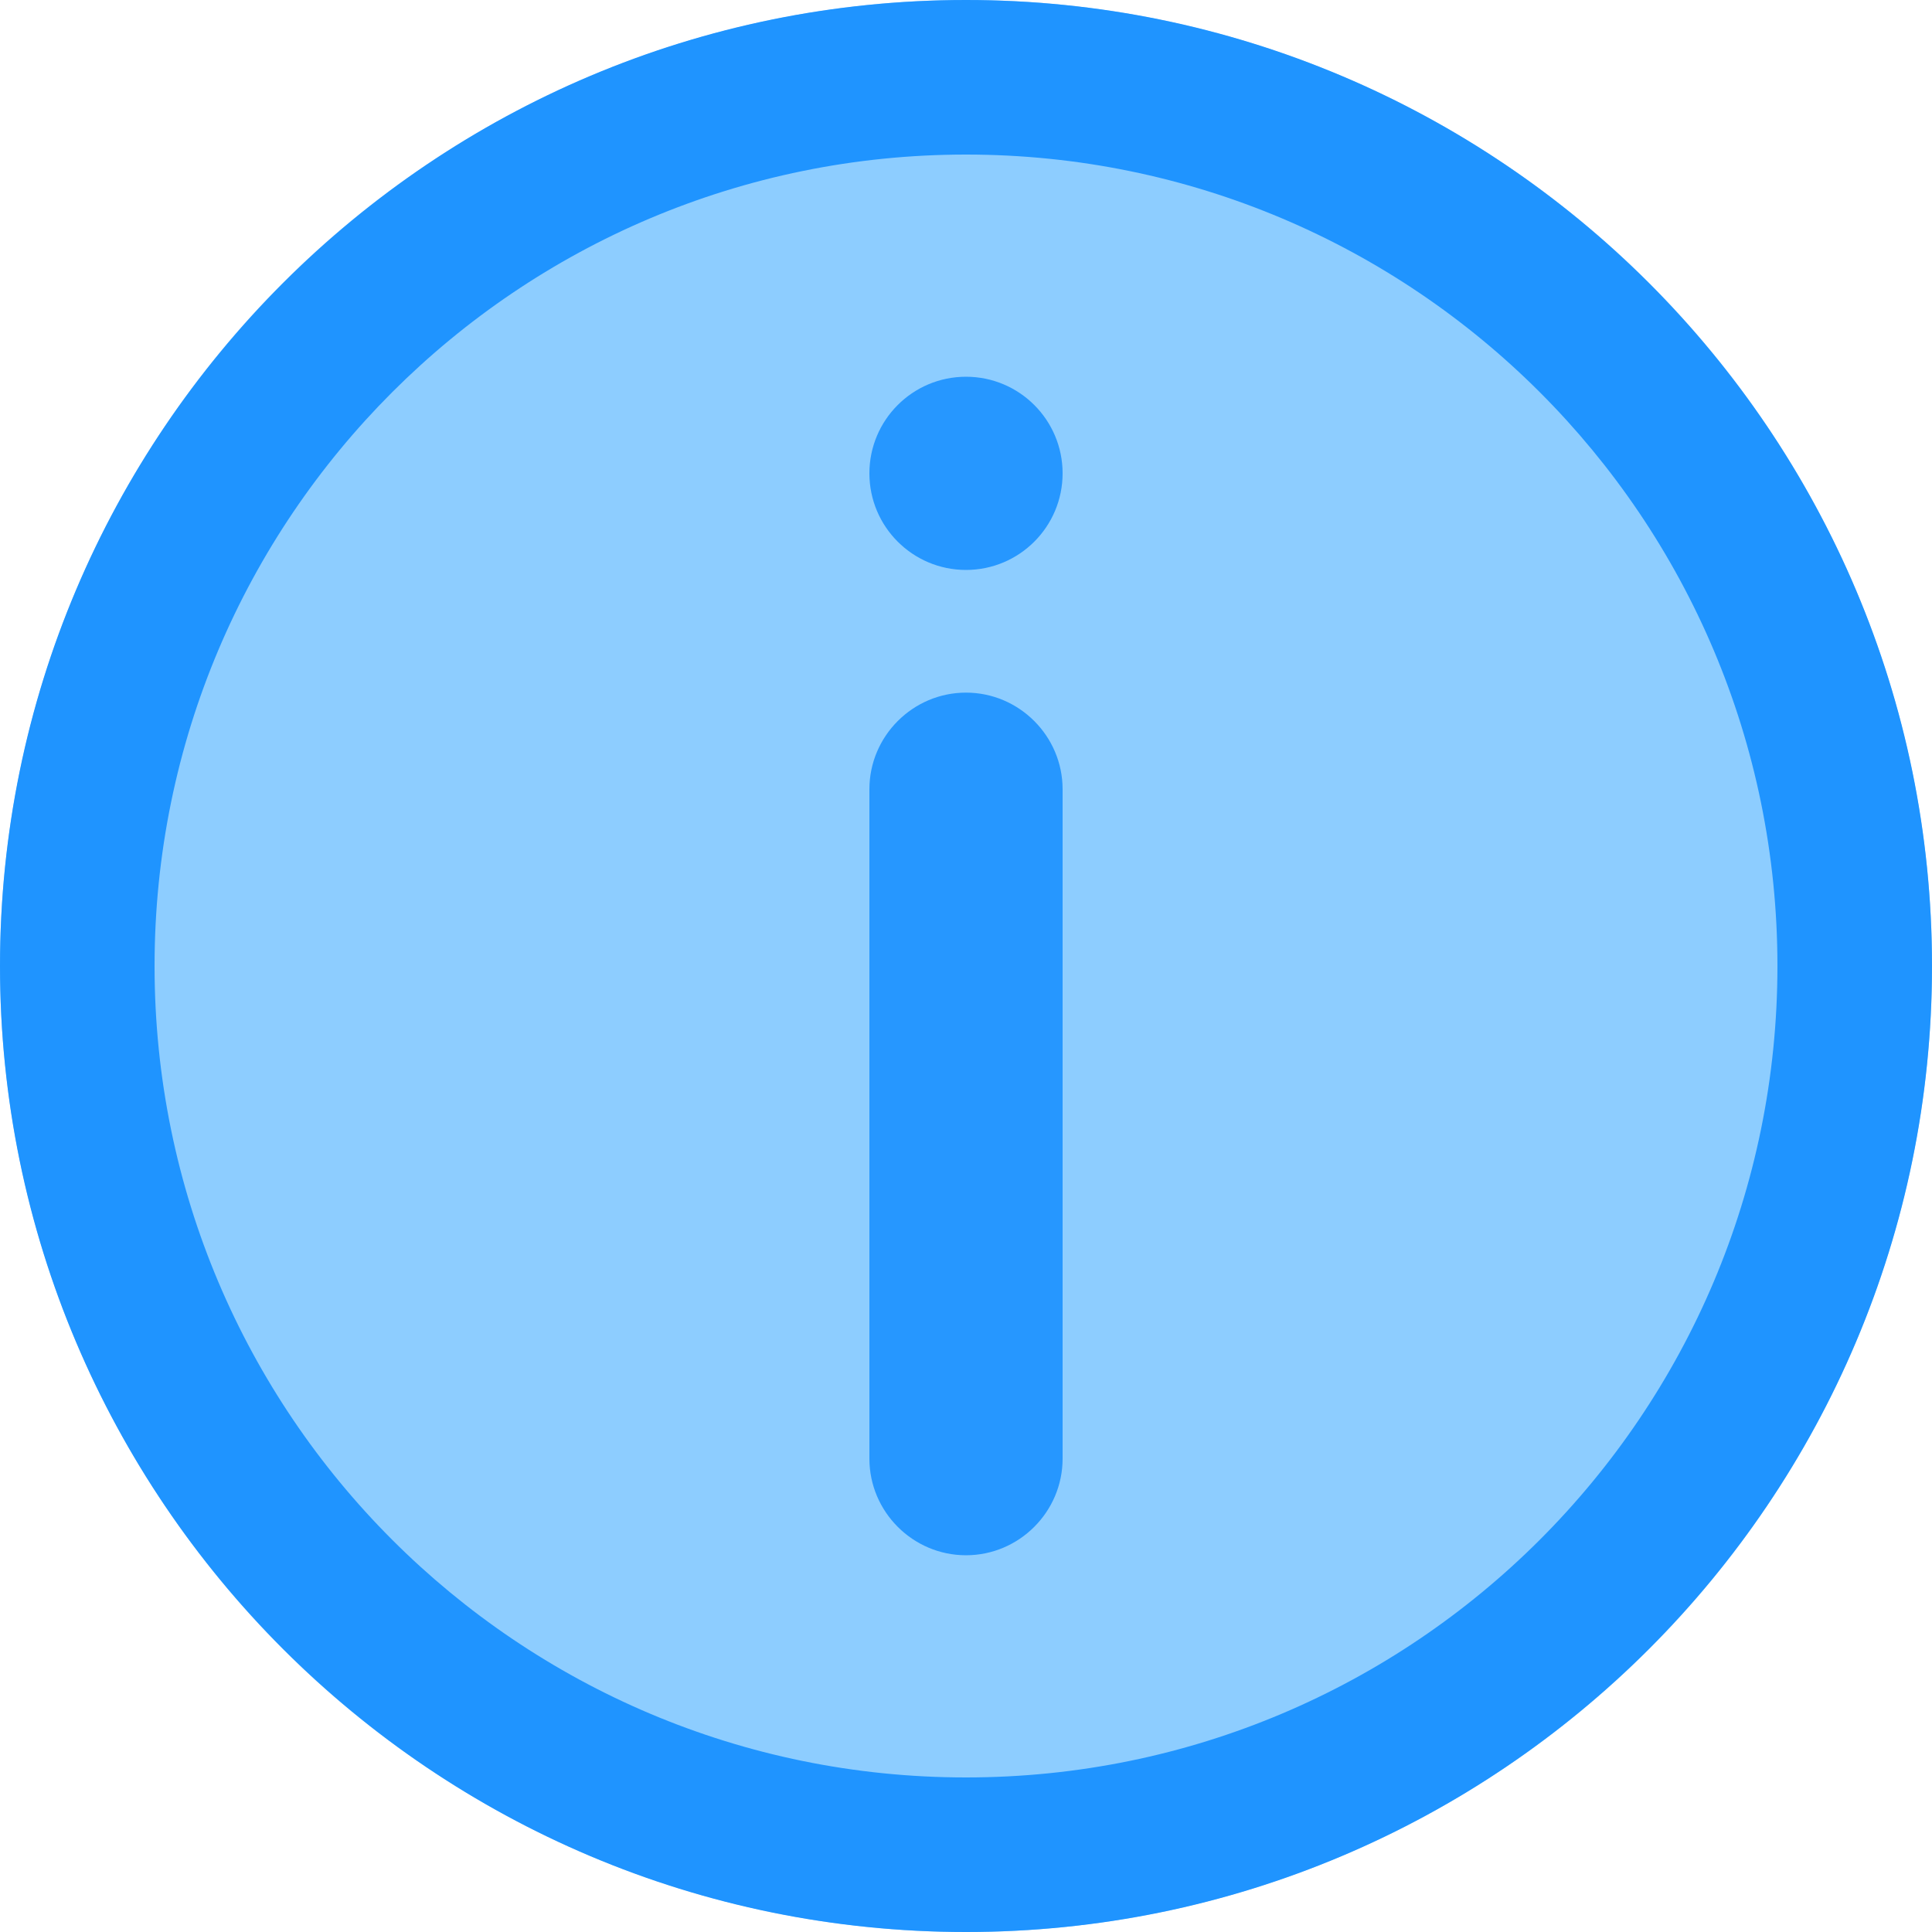 <?xml version="1.0" encoding="utf-8"?>
<!-- Generator: Adobe Illustrator 24.0.1, SVG Export Plug-In . SVG Version: 6.00 Build 0)  -->
<svg version="1.1" id="图层_1" xmlns="http://www.w3.org/2000/svg" xmlns:xlink="http://www.w3.org/1999/xlink" x="0px" y="0px"
	 viewBox="0 0 200 200" style="enable-background:new 0 0 200 200;" xml:space="preserve">
<style type="text/css">
	.st0{fill:#8DCDFF;}
	.st1{fill:#1F94FF;}
	.st2{fill:#2697FF;}
</style>
<circle class="st0" cx="100" cy="100" r="100"/>
<g>
	<g>
		<path class="st1" d="M100,0C44.8,0,0,44.8,0,100c0,55.2,44.8,100,100,100s100-44.8,100-100C200,44.8,155.2,0,100,0z M100,184
			c-46.4,0-84-37.6-84-84s37.6-84,84-84s84,37.6,84,84S146.4,184,100,184z"/>
	</g>
</g>
<g>
	<path class="st2" d="M100,71.7L100,71.7c5.5,0,10,4.5,10,10V151c0,5.5-4.5,10-10,10h0c-5.5,0-10-4.5-10-10V81.7
		C90,76.2,94.5,71.7,100,71.7z"/>
	<circle class="st2" cx="100" cy="49" r="10"/>
</g>
<ellipse class="st1" cx="-189.5" cy="128" rx="2.5" ry="3"/>
</svg>
